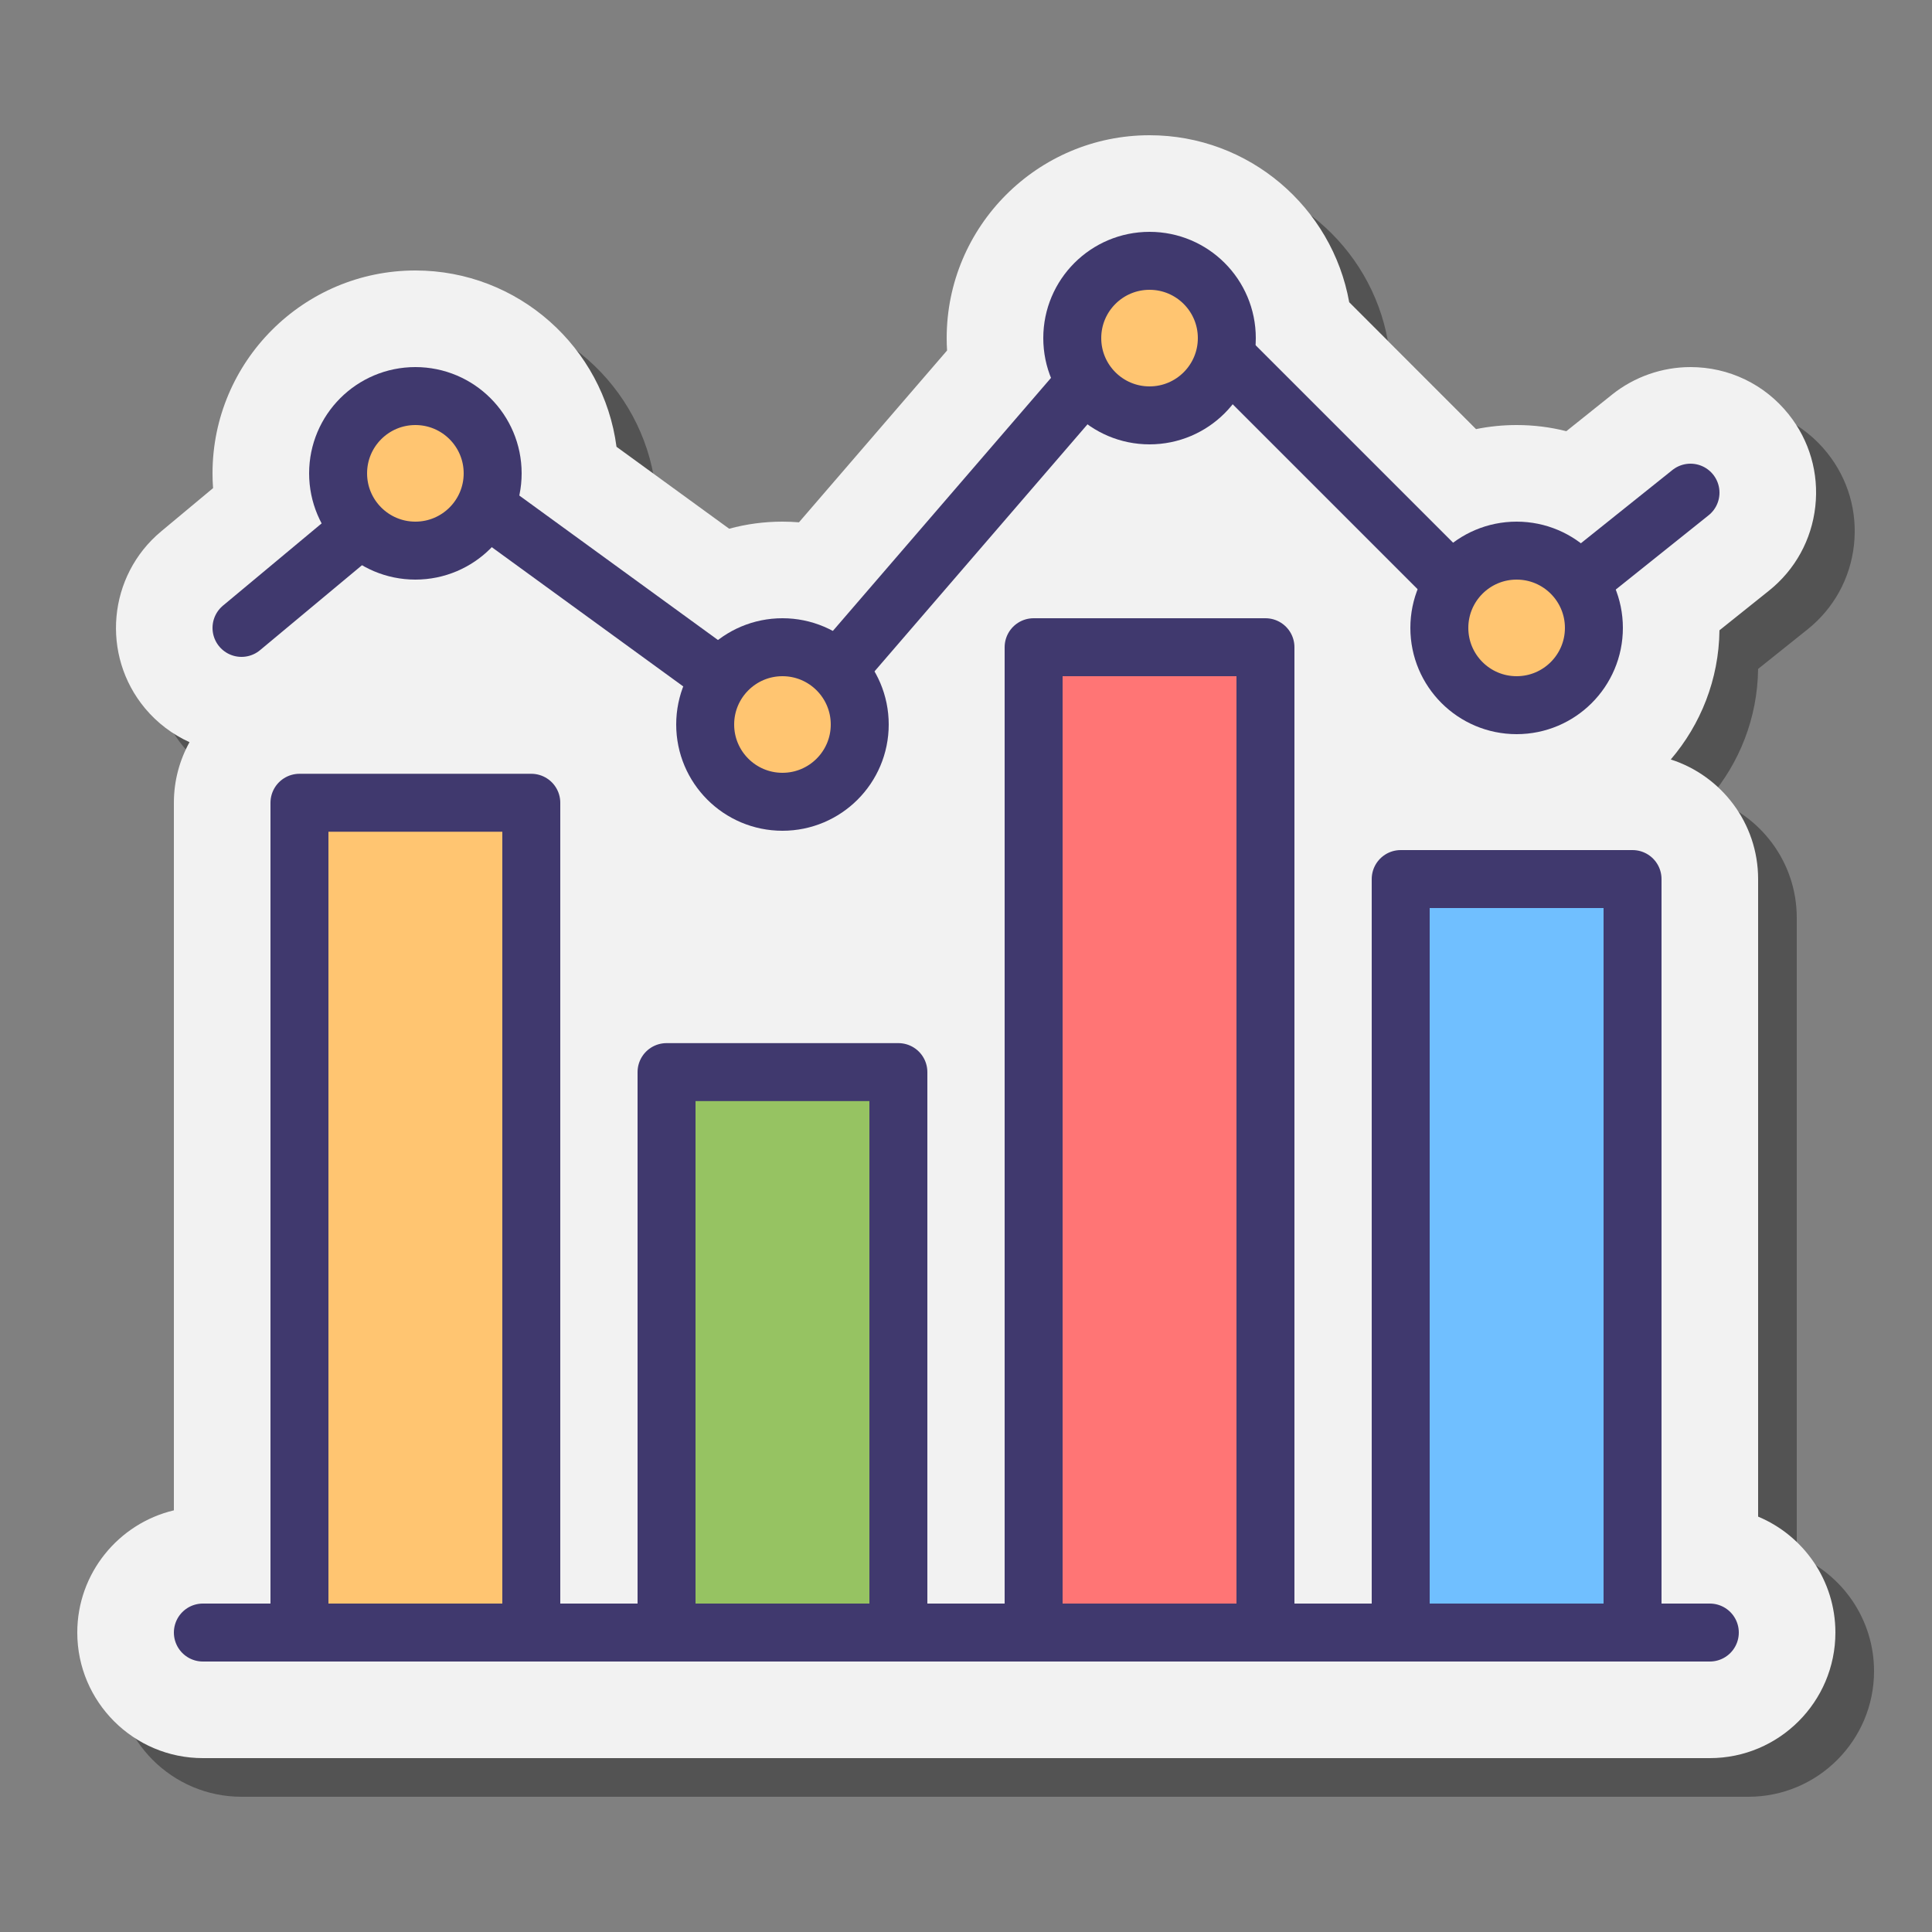<svg xmlns="http://www.w3.org/2000/svg"  viewBox="0 0 100 100" width="500px" height="500px"><rect x="0" y="0" width="100" height="100" fill="#808080" stroke="none"/><path d="M93,80.5v-33c0-2.894-1.902-5.35-4.521-6.19c1.544-1.806,2.49-4.137,2.52-6.686l2.561-2.049 c1.355-1.084,2.208-2.632,2.4-4.357s-0.3-3.423-1.383-4.777C93.338,21.89,91.487,21,89.5,21c-1.468,0-2.909,0.504-4.06,1.424 l-2.367,1.894C82.24,24.107,81.378,24,80.5,24c-0.712,0-1.414,0.071-2.098,0.21l-6.567-6.567C70.957,12.736,66.656,9,61.5,9 C55.71,9,51,13.71,51,19.5c0,0.215,0.006,0.429,0.02,0.642l-7.666,8.893C43.07,29.012,42.785,29,42.5,29 c-0.943,0-1.868,0.124-2.758,0.367l-5.832-4.242C33.235,19.983,28.824,16,23.5,16C17.71,16,13,20.71,13,26.5 c0,0.255,0.009,0.511,0.028,0.765l-2.69,2.242c-2.752,2.294-3.126,6.4-0.831,9.156c0.635,0.761,1.424,1.353,2.302,1.752 C11.295,41.346,11,42.414,11,43.551v36.624c-2.863,0.679-5,3.257-5,6.325c0,3.584,2.916,6.5,6.5,6.5h78c3.584,0,6.5-2.916,6.5-6.5 C97,83.801,95.347,81.481,93,80.5z" opacity=".35"/><path fill="#f2f2f2" d="M91,78.5v-33c0-2.894-1.902-5.35-4.521-6.19c1.544-1.806,2.49-4.137,2.52-6.686l2.561-2.049 c1.355-1.084,2.208-2.632,2.4-4.357s-0.3-3.423-1.383-4.777C91.338,19.89,89.487,19,87.5,19c-1.468,0-2.909,0.504-4.06,1.424 l-2.367,1.894C80.24,22.107,79.378,22,78.5,22c-0.712,0-1.414,0.071-2.098,0.21l-6.567-6.567C68.957,10.736,64.656,7,59.5,7 C53.71,7,49,11.71,49,17.5c0,0.215,0.006,0.429,0.02,0.642l-7.666,8.893C41.07,27.012,40.785,27,40.5,27 c-0.943,0-1.868,0.124-2.758,0.367l-5.832-4.242C31.235,17.983,26.824,14,21.5,14C15.71,14,11,18.71,11,24.5 c0,0.255,0.009,0.511,0.028,0.765l-2.69,2.242c-2.752,2.294-3.126,6.4-0.831,9.156c0.635,0.761,1.424,1.353,2.302,1.752 C9.295,39.346,9,40.414,9,41.551v36.624c-2.863,0.679-5,3.257-5,6.325c0,3.584,2.916,6.5,6.5,6.5h78c3.584,0,6.5-2.916,6.5-6.5 C95,81.801,93.347,79.481,91,78.5z"/><circle cx="21.5" cy="24.5" r="4" fill="#ffc571"/><circle cx="40.5" cy="37.5" r="4" fill="#ffc571"/><circle cx="59.5" cy="17.5" r="4" fill="#ffc571"/><circle cx="78.5" cy="32.5" r="4" fill="#ffc571"/><polygon fill="#ffc571" points="27,84 15.5,84 15.5,41.551 27.5,41.551"/><polygon fill="#ff7575" points="65.5,84.5 54,84.5 53.5,33.5 65.5,33.5"/><polygon fill="#70bfff" points="84.5,84.5 73,84.5 72.5,45.5 84.5,45.5"/><rect width="12" height="42.949" x="15.5" y="41.551" fill="none" stroke="#40396e" stroke-linecap="round" stroke-linejoin="round" stroke-miterlimit="10" stroke-width="3"/><polygon fill="#96c362" points="46,84 34.5,84 34.5,55.492 46.5,55.492"/><rect width="12" height="29.008" x="34.5" y="55.492" fill="none" stroke="#40396e" stroke-linecap="round" stroke-linejoin="round" stroke-miterlimit="10" stroke-width="3"/><rect width="12" height="51" x="53.5" y="33.5" fill="none" stroke="#40396e" stroke-linecap="round" stroke-linejoin="round" stroke-miterlimit="10" stroke-width="3"/><rect width="12" height="39" x="72.5" y="45.5" fill="none" stroke="#40396e" stroke-linecap="round" stroke-linejoin="round" stroke-miterlimit="10" stroke-width="3"/><line x1="10.5" x2="88.5" y1="84.5" y2="84.5" fill="none" stroke="#40396e" stroke-linecap="round" stroke-linejoin="round" stroke-miterlimit="10" stroke-width="3"/><circle cx="21.5" cy="24.5" r="4" fill="none" stroke="#40396e" stroke-linecap="round" stroke-linejoin="round" stroke-miterlimit="10" stroke-width="3"/><circle cx="40.5" cy="37.5" r="4" fill="none" stroke="#40396e" stroke-linecap="round" stroke-linejoin="round" stroke-miterlimit="10" stroke-width="3"/><circle cx="59.5" cy="17.5" r="4" fill="none" stroke="#40396e" stroke-linecap="round" stroke-linejoin="round" stroke-miterlimit="10" stroke-width="3"/><circle cx="78.5" cy="32.5" r="4" fill="none" stroke="#40396e" stroke-linecap="round" stroke-linejoin="round" stroke-miterlimit="10" stroke-width="3"/><line x1="12.5" x2="18.5" y1="32.5" y2="27.5" fill="none" stroke="#40396e" stroke-linecap="round" stroke-linejoin="round" stroke-miterlimit="10" stroke-width="3"/><line x1="82.5" x2="87.5" y1="29.5" y2="25.5" fill="none" stroke="#40396e" stroke-linecap="round" stroke-linejoin="round" stroke-miterlimit="10" stroke-width="3"/><line x1="25.5" x2="36.5" y1="26.5" y2="34.5" fill="none" stroke="#40396e" stroke-linecap="round" stroke-linejoin="round" stroke-miterlimit="10" stroke-width="3"/><line x1="43.5" x2="56" y1="34.5" y2="20" fill="none" stroke="#40396e" stroke-linecap="round" stroke-linejoin="round" stroke-miterlimit="10" stroke-width="3"/><line x1="63.5" x2="74.5" y1="18.5" y2="29.5" fill="none" stroke="#40396e" stroke-linecap="round" stroke-linejoin="round" stroke-miterlimit="10" stroke-width="3"/></svg>